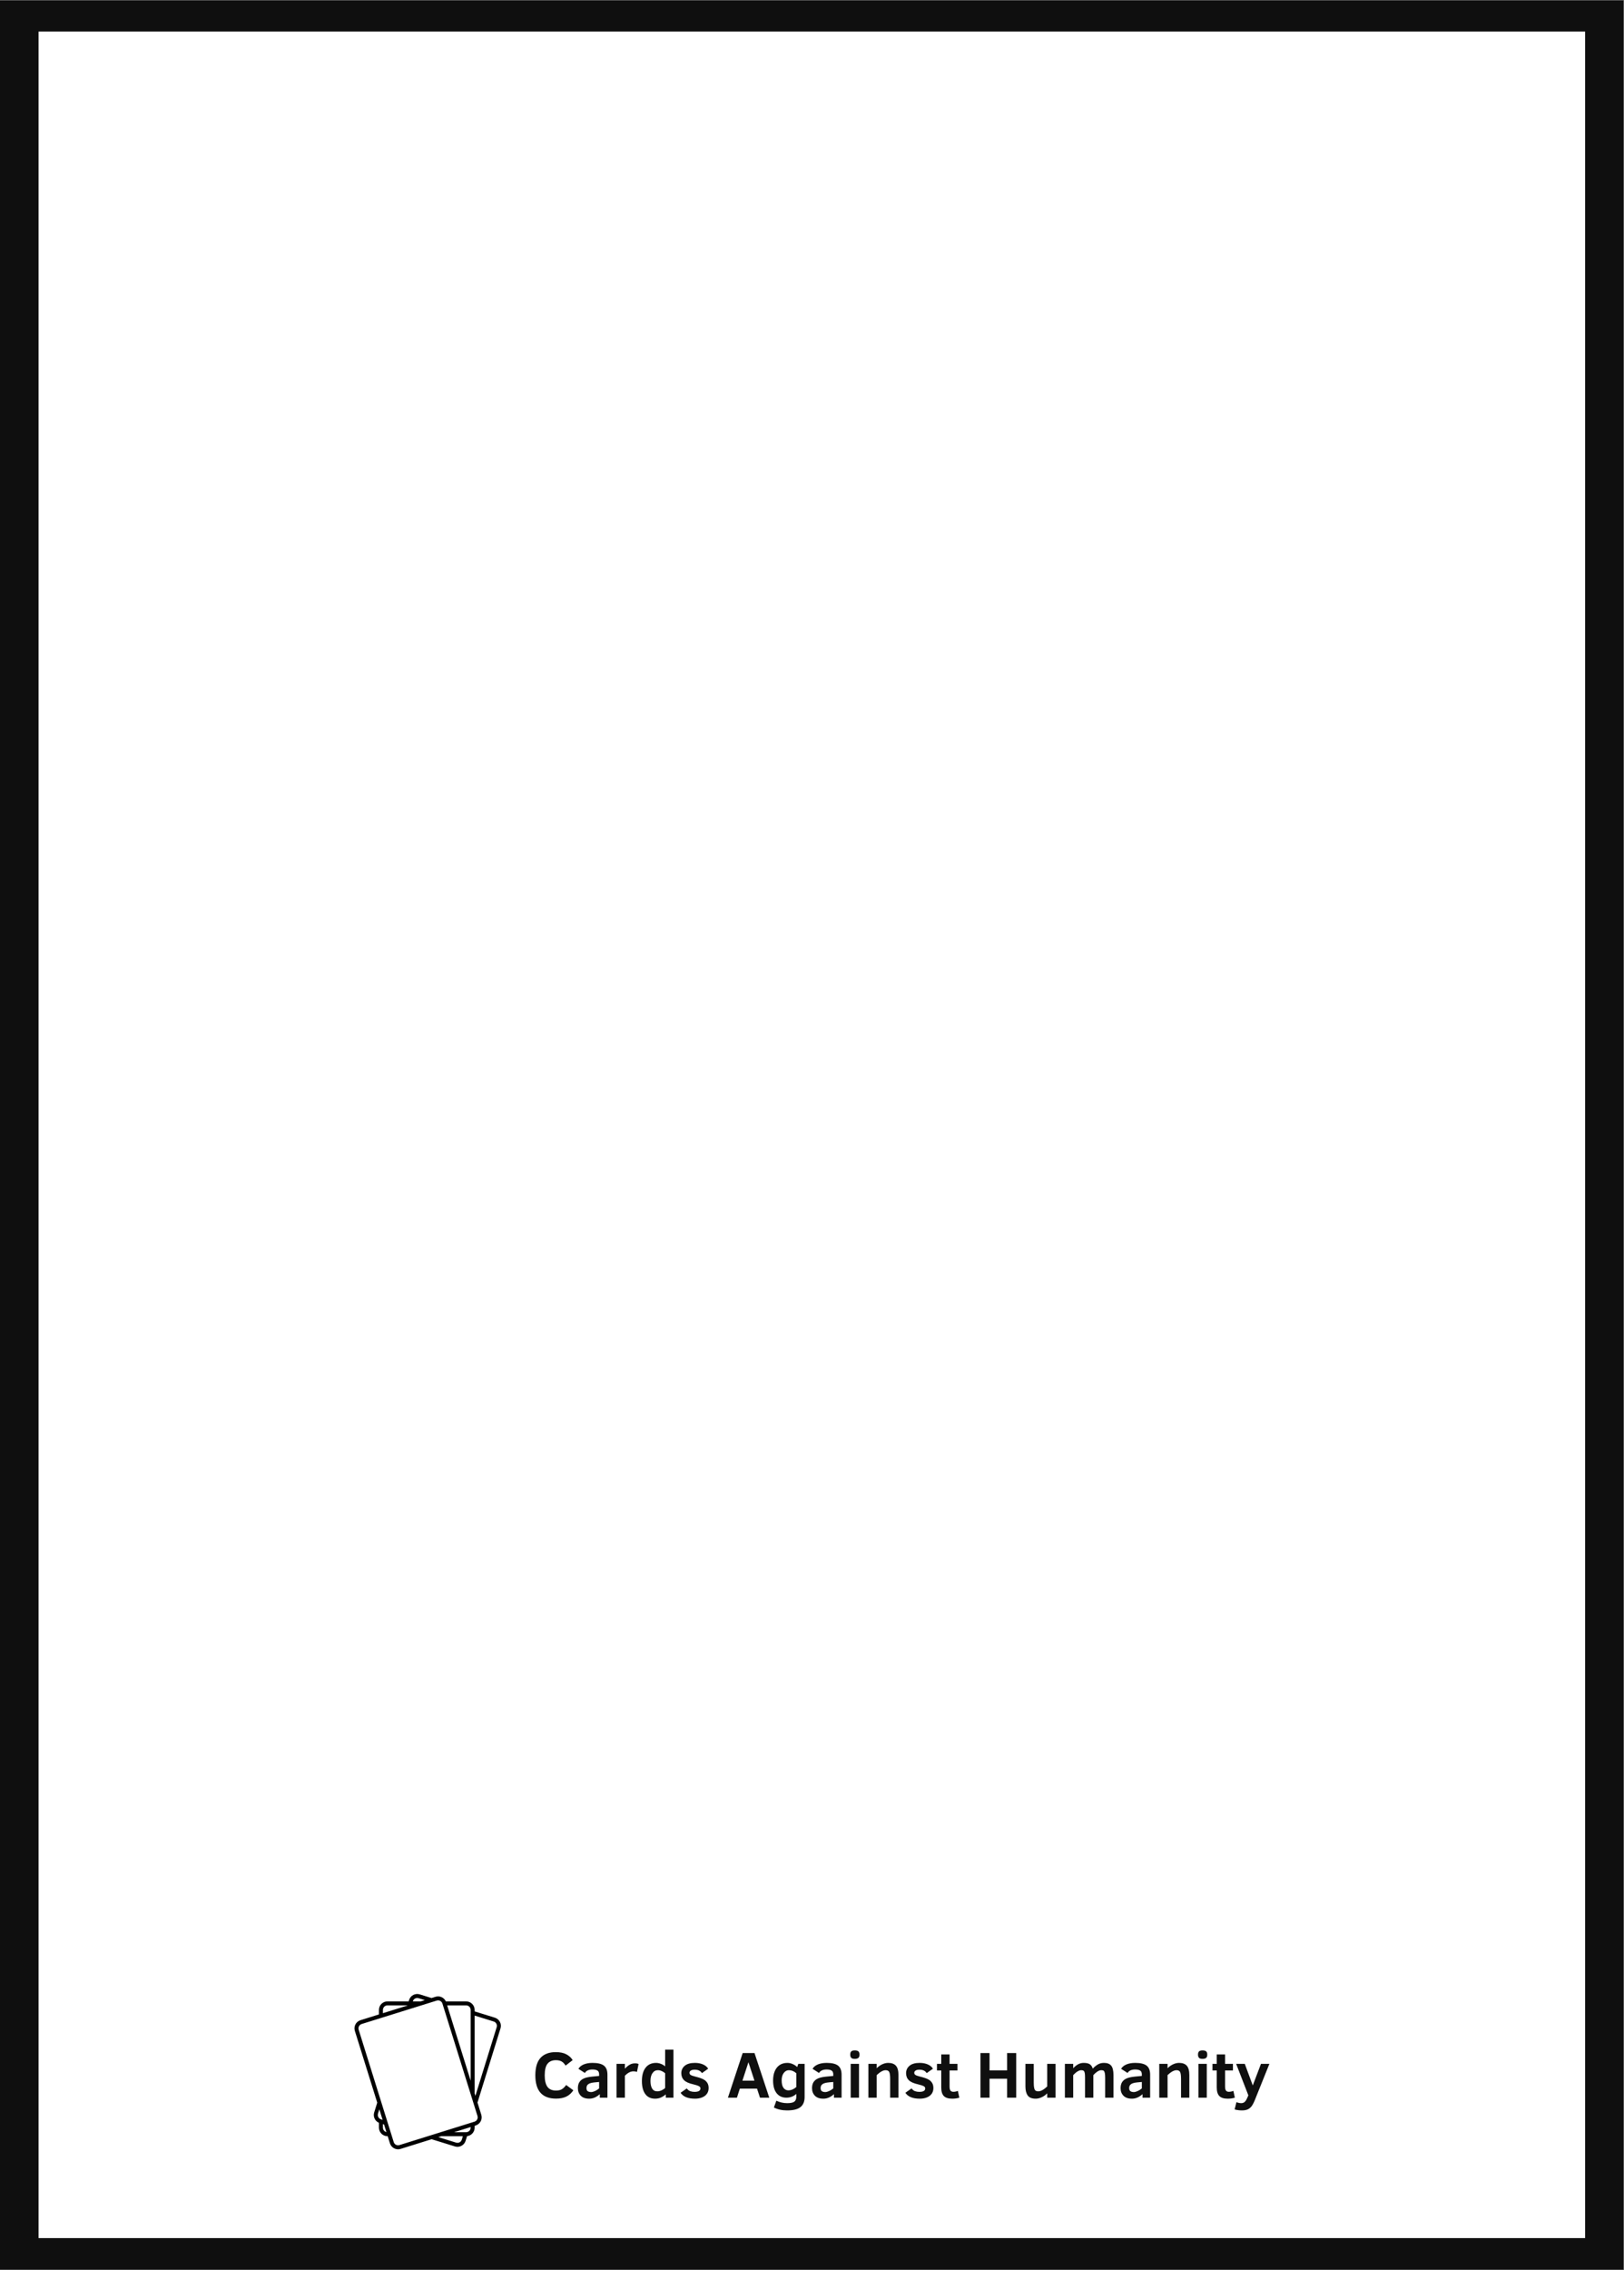 <svg xmlns="http://www.w3.org/2000/svg" xmlns:xlink="http://www.w3.org/1999/xlink" width="3150" zoomAndPan="magnify" viewBox="0 0 2362.5 3300" height="4400" preserveAspectRatio="xMidYMid meet" version="1.0"><rect x="0" y="0" width="2362.5" height="3300" fill="#808080" stroke="none"/><defs><g/><clipPath id="2211a3d3f5"><path d="M 0 0.348 L 2362 0.348 L 2362 3299.648 L 0 3299.648 Z M 0 0.348 " clip-rule="nonzero"/></clipPath><clipPath id="8438a6989b"><path d="M 56.117 45.852 L 2305.918 45.852 L 2305.918 3254 L 56.117 3254 Z M 56.117 45.852 " clip-rule="nonzero"/></clipPath></defs><g clip-path="url(#2211a3d3f5)"><path fill="#ffffff" d="M 0 0.348 L 2362 0.348 L 2362 3299.652 L 0 3299.652 Z M 0 0.348 " fill-opacity="1" fill-rule="nonzero"/><path fill="#0f0f0f" d="M 0 0.348 L 2362 0.348 L 2362 3299.652 L 0 3299.652 Z M 0 0.348 " fill-opacity="1" fill-rule="nonzero"/></g><g clip-path="url(#8438a6989b)"><path fill="#ffffff" d="M 56.117 45.852 L 2305.918 45.852 L 2305.918 3253.574 L 56.117 3253.574 Z M 56.117 45.852 " fill-opacity="1" fill-rule="nonzero"/></g><path fill="#000000" d="M 684.691 2922.227 L 719.914 2933.152 C 726.457 2935.18 730.121 2942.137 728.09 2948.676 L 694.605 3056.531 L 700.152 3074.301 C 702.195 3080.84 698.543 3087.801 692 3089.84 L 690.492 3090.312 L 690.492 3093.023 C 690.492 3099.406 685.656 3104.672 679.449 3105.352 L 681.527 3098.664 C 683.426 3097.5 684.691 3095.41 684.691 3093.023 L 684.691 3092.121 L 660.598 3099.633 L 678.078 3099.633 C 679.34 3099.633 680.523 3099.277 681.527 3098.664 L 677.34 3112.152 C 675.309 3118.691 668.348 3122.355 661.805 3120.324 L 627.926 3109.82 L 582.785 3123.898 C 576.242 3125.938 569.277 3122.285 567.238 3115.75 L 558.684 3088.348 L 562.051 3089.391 L 558.684 3088.348 L 557.055 3083.133 L 558.684 3088.348 L 552.535 3086.438 L 557.055 3087.84 L 557.055 3093.023 C 557.055 3096.148 559.23 3098.77 562.148 3099.457 L 564.016 3105.43 L 563.668 3105.43 C 556.816 3105.43 551.254 3099.871 551.254 3093.023 L 551.254 3085.961 C 545.523 3083.477 542.461 3077.012 544.355 3070.914 L 548.785 3056.645 L 516.23 2952.352 C 514.188 2945.816 517.84 2938.852 524.383 2936.812 L 555.488 2927.113 L 551.254 2928.434 L 551.254 2921.859 C 551.254 2915.012 556.816 2909.453 563.668 2909.453 L 594.484 2909.453 L 592.684 2915.25 L 563.668 2915.25 C 560.02 2915.25 557.055 2918.211 557.055 2921.859 L 557.055 2926.625 L 592.594 2915.543 L 590.504 2922.266 L 526.109 2942.348 C 522.625 2943.434 520.68 2947.145 521.766 2950.625 L 572.773 3114.023 C 573.859 3117.504 577.57 3119.449 581.055 3118.363 L 690.273 3084.305 L 690.492 3084.234 L 690.531 3084.219 C 693.855 3083.035 695.68 3079.422 694.617 3076.027 L 643.609 2912.633 C 643.203 2911.332 642.434 2910.246 641.445 2909.453 L 641.426 2909.438 C 639.766 2908.113 637.504 2907.613 635.328 2908.289 L 590.504 2922.266 L 595.109 2907.438 C 597.141 2900.898 604.102 2897.234 610.645 2899.266 L 647.93 2910.828 L 627.77 2904.574 L 633.598 2902.758 C 639.637 2900.875 646.039 2903.84 648.59 2909.453 L 648.742 2909.797 C 648.699 2909.695 648.652 2909.594 648.609 2909.496 C 648.609 2909.496 648.59 2909.453 648.59 2909.453 L 678.078 2909.453 C 684.93 2909.453 690.492 2915.012 690.492 2921.859 L 690.492 2924.027 L 684.691 2922.227 L 684.691 2921.859 C 684.691 2918.211 681.73 2915.25 678.078 2915.25 L 650.504 2915.25 L 651.348 2917.957 L 649.207 2917.293 L 651.348 2917.957 L 684.691 3024.77 Z M 673.352 3105.43 L 642.008 3105.43 L 637.688 3106.777 L 663.523 3114.789 C 667.008 3115.871 670.719 3113.918 671.801 3110.434 Z M 678.082 3105.43 Z M 678.09 3105.43 C 678.086 3105.43 678.086 3105.43 678.086 3105.43 Z M 678.098 3105.43 Z M 678.098 3105.43 Z M 678.102 3105.43 Z M 678.102 3105.43 L 678.105 3105.43 C 678.105 3105.43 678.105 3105.43 678.102 3105.43 Z M 678.109 3105.43 Z M 678.113 3105.43 Z M 678.133 3105.43 Z M 678.137 3105.43 L 678.133 3105.43 Z M 678.148 3105.43 Z M 678.16 3105.43 Z M 678.164 3105.43 Z M 678.191 3105.43 Z M 678.25 3105.43 L 678.246 3105.43 Z M 678.266 3105.43 L 678.262 3105.43 Z M 678.293 3105.43 Z M 678.297 3105.43 L 678.293 3105.43 Z M 678.309 3105.426 L 678.305 3105.426 Z M 678.312 3105.426 Z M 678.324 3105.426 Z M 678.328 3105.426 Z M 678.332 3105.426 Z M 678.336 3105.426 Z M 678.34 3105.426 L 678.336 3105.426 Z M 678.34 3105.426 Z M 678.344 3105.426 L 678.34 3105.426 Z M 678.348 3105.426 Z M 678.363 3105.426 Z M 678.383 3105.426 Z M 678.391 3105.426 Z M 678.395 3105.426 Z M 678.395 3105.426 Z M 678.402 3105.426 C 678.402 3105.426 678.402 3105.426 678.398 3105.426 C 678.402 3105.426 678.402 3105.426 678.402 3105.426 Z M 678.414 3105.426 L 678.41 3105.426 Z M 678.414 3105.426 Z M 678.422 3105.426 Z M 678.43 3105.426 L 678.426 3105.426 Z M 678.43 3105.426 Z M 678.43 3105.426 Z M 678.434 3105.426 L 678.43 3105.426 Z M 678.445 3105.426 L 678.441 3105.426 Z M 678.445 3105.426 Z M 678.449 3105.426 Z M 678.457 3105.426 Z M 678.48 3105.422 Z M 678.484 3105.422 Z M 678.488 3105.422 Z M 678.492 3105.422 Z M 678.496 3105.422 L 678.492 3105.422 Z M 678.496 3105.422 Z M 678.512 3105.422 Z M 678.52 3105.422 L 678.516 3105.422 Z M 678.523 3105.422 C 678.523 3105.422 678.52 3105.422 678.52 3105.422 Z M 678.531 3105.422 Z M 678.535 3105.422 L 678.531 3105.422 Z M 678.535 3105.422 Z M 678.555 3105.422 Z M 678.559 3105.422 L 678.555 3105.422 Z M 678.559 3105.422 Z M 678.566 3105.422 Z M 678.574 3105.422 C 678.574 3105.422 678.57 3105.422 678.57 3105.422 C 678.57 3105.422 678.574 3105.422 678.574 3105.422 Z M 678.578 3105.418 C 678.578 3105.418 678.574 3105.422 678.574 3105.422 C 678.574 3105.422 678.578 3105.418 678.578 3105.418 Z M 678.582 3105.418 Z M 678.59 3105.418 Z M 678.594 3105.418 L 678.59 3105.418 Z M 678.594 3105.418 Z M 678.598 3105.418 Z M 678.602 3105.418 Z M 678.605 3105.418 C 678.605 3105.418 678.602 3105.418 678.602 3105.418 C 678.602 3105.418 678.605 3105.418 678.605 3105.418 Z M 678.605 3105.418 Z M 678.609 3105.418 Z M 678.613 3105.418 Z M 678.613 3105.418 Z M 678.617 3105.418 C 678.613 3105.418 678.613 3105.418 678.613 3105.418 C 678.613 3105.418 678.613 3105.418 678.617 3105.418 Z M 678.617 3105.418 Z M 678.621 3105.418 Z M 678.629 3105.418 Z M 678.637 3105.418 Z M 678.641 3105.418 Z M 678.648 3105.418 Z M 678.664 3105.418 Z M 678.668 3105.414 Z M 678.672 3105.414 Z M 678.68 3105.414 L 678.676 3105.414 Z M 678.695 3105.414 C 678.695 3105.414 678.691 3105.414 678.691 3105.414 C 678.691 3105.414 678.695 3105.414 678.695 3105.414 Z M 678.703 3105.414 Z M 678.703 3105.414 Z M 678.727 3105.414 Z M 678.742 3105.414 Z M 678.746 3105.41 Z M 678.758 3105.41 Z M 678.762 3105.41 Z M 678.766 3105.41 Z M 678.77 3105.41 Z M 678.773 3105.41 Z M 678.773 3105.41 Z M 678.781 3105.41 C 678.777 3105.41 678.777 3105.41 678.777 3105.41 C 678.777 3105.41 678.777 3105.41 678.781 3105.41 Z M 678.785 3105.41 C 678.785 3105.41 678.785 3105.41 678.781 3105.41 C 678.785 3105.41 678.785 3105.41 678.785 3105.41 Z M 678.789 3105.41 Z M 678.789 3105.41 Z M 678.793 3105.41 Z M 678.793 3105.41 Z M 678.797 3105.41 Z M 678.801 3105.41 Z M 678.801 3105.41 Z M 678.812 3105.41 C 678.809 3105.41 678.805 3105.41 678.805 3105.41 C 678.805 3105.41 678.809 3105.41 678.812 3105.41 Z M 678.816 3105.406 C 678.816 3105.406 678.816 3105.406 678.812 3105.41 C 678.816 3105.406 678.816 3105.406 678.816 3105.406 Z M 678.82 3105.406 Z M 678.82 3105.406 Z M 678.824 3105.406 Z M 678.828 3105.406 Z M 678.832 3105.406 Z M 678.848 3105.406 Z M 678.855 3105.406 L 678.852 3105.406 Z M 678.859 3105.406 L 678.867 3105.406 Z M 678.871 3105.406 Z M 678.875 3105.406 Z M 678.879 3105.402 L 678.875 3105.402 Z M 678.883 3105.402 Z M 678.891 3105.402 C 678.887 3105.402 678.887 3105.402 678.887 3105.402 Z M 678.891 3105.402 Z M 678.898 3105.402 Z M 678.898 3105.402 Z M 678.906 3105.402 Z M 679.117 3105.387 Z M 679.125 3105.387 C 679.121 3105.387 679.121 3105.387 679.121 3105.387 Z M 679.125 3105.387 Z M 679.125 3105.387 Z M 679.133 3105.387 C 679.129 3105.387 679.129 3105.387 679.129 3105.387 C 679.129 3105.387 679.129 3105.387 679.133 3105.387 Z M 679.141 3105.383 Z M 679.168 3105.383 C 679.168 3105.383 679.164 3105.383 679.164 3105.383 Z M 679.168 3105.383 Z M 679.18 3105.379 L 679.176 3105.383 Z M 679.18 3105.379 Z M 679.199 3105.379 Z M 679.223 3105.375 Z M 679.227 3105.375 Z M 679.234 3105.375 L 679.23 3105.375 Z M 679.234 3105.375 Z M 679.238 3105.375 Z M 679.242 3105.375 C 679.242 3105.375 679.242 3105.375 679.238 3105.375 C 679.242 3105.375 679.242 3105.375 679.242 3105.375 Z M 679.262 3105.371 L 679.258 3105.375 Z M 679.266 3105.371 Z M 679.27 3105.371 Z M 679.297 3105.371 C 679.293 3105.371 679.293 3105.371 679.289 3105.371 C 679.293 3105.371 679.293 3105.371 679.297 3105.371 Z M 679.301 3105.367 C 679.301 3105.367 679.301 3105.367 679.301 3105.371 C 679.301 3105.367 679.301 3105.367 679.301 3105.367 Z M 679.305 3105.367 Z M 679.309 3105.367 Z M 679.309 3105.367 Z M 679.312 3105.367 Z M 679.316 3105.367 Z M 679.32 3105.367 C 679.32 3105.367 679.32 3105.367 679.316 3105.367 C 679.32 3105.367 679.32 3105.367 679.32 3105.367 Z M 679.324 3105.367 Z M 679.328 3105.367 Z M 679.332 3105.367 Z M 679.336 3105.367 Z M 679.336 3105.367 Z M 679.352 3105.363 Z M 679.355 3105.363 Z M 679.355 3105.363 Z M 679.359 3105.363 Z M 679.363 3105.363 Z M 679.379 3105.359 C 679.379 3105.359 679.375 3105.359 679.375 3105.359 Z M 679.383 3105.359 Z M 679.383 3105.359 Z M 679.391 3105.359 C 679.391 3105.359 679.387 3105.359 679.383 3105.359 C 679.387 3105.359 679.391 3105.359 679.391 3105.359 Z M 679.395 3105.359 Z M 679.398 3105.359 L 679.395 3105.359 Z M 679.402 3105.359 Z M 679.406 3105.359 Z M 679.41 3105.359 L 679.406 3105.359 Z M 679.41 3105.359 Z M 679.422 3105.355 L 679.418 3105.355 Z M 679.422 3105.355 Z M 679.426 3105.355 C 679.426 3105.355 679.426 3105.355 679.422 3105.355 Z M 679.43 3105.355 Z M 679.434 3105.355 Z M 679.438 3105.355 Z M 679.449 3105.352 C 679.445 3105.352 679.445 3105.355 679.441 3105.355 Z M 552.531 3086.438 L 552.531 3086.441 Z M 552.523 3086.438 Z M 552.52 3086.438 Z M 552.512 3086.434 L 552.52 3086.434 C 552.516 3086.434 552.516 3086.434 552.512 3086.434 Z M 552.508 3086.43 C 552.508 3086.434 552.508 3086.434 552.512 3086.434 C 552.508 3086.434 552.508 3086.434 552.508 3086.43 Z M 552.504 3086.43 Z M 552.496 3086.43 C 552.5 3086.43 552.5 3086.43 552.5 3086.43 C 552.5 3086.43 552.5 3086.43 552.496 3086.43 Z M 552.492 3086.426 C 552.492 3086.426 552.496 3086.43 552.496 3086.43 C 552.496 3086.43 552.492 3086.426 552.492 3086.426 Z M 552.48 3086.422 C 552.484 3086.426 552.488 3086.426 552.492 3086.426 C 552.488 3086.426 552.484 3086.426 552.48 3086.422 Z M 552.469 3086.418 C 552.473 3086.422 552.477 3086.422 552.48 3086.422 C 552.477 3086.422 552.473 3086.422 552.469 3086.418 Z M 552.469 3086.418 Z M 552.465 3086.418 Z M 552.461 3086.418 Z M 552.449 3086.414 C 552.453 3086.414 552.457 3086.414 552.461 3086.418 C 552.457 3086.414 552.453 3086.414 552.449 3086.414 Z M 552.441 3086.41 C 552.445 3086.41 552.445 3086.41 552.445 3086.414 C 552.445 3086.41 552.445 3086.41 552.441 3086.41 Z M 552.441 3086.41 Z M 552.422 3086.402 C 552.426 3086.406 552.434 3086.406 552.438 3086.41 C 552.434 3086.406 552.426 3086.406 552.422 3086.402 Z M 552.418 3086.402 Z M 552.387 3086.395 C 552.398 3086.398 552.406 3086.398 552.414 3086.402 C 552.406 3086.398 552.398 3086.398 552.387 3086.395 Z M 552.379 3086.391 C 552.383 3086.391 552.383 3086.391 552.387 3086.395 C 552.383 3086.391 552.383 3086.391 552.379 3086.391 Z M 552.379 3086.391 Z M 552.367 3086.387 C 552.371 3086.387 552.371 3086.387 552.375 3086.391 C 552.371 3086.387 552.371 3086.387 552.367 3086.387 Z M 552.363 3086.387 C 552.363 3086.387 552.367 3086.387 552.367 3086.387 C 552.367 3086.387 552.363 3086.387 552.363 3086.387 Z M 552.359 3086.383 L 552.363 3086.387 Z M 552.355 3086.383 C 552.359 3086.383 552.359 3086.383 552.359 3086.383 C 552.359 3086.383 552.359 3086.383 552.355 3086.383 Z M 552.352 3086.383 Z M 552.348 3086.383 Z M 552.348 3086.379 Z M 552.344 3086.379 Z M 552.332 3086.375 C 552.336 3086.375 552.336 3086.375 552.336 3086.375 C 552.336 3086.375 552.336 3086.375 552.332 3086.375 Z M 552.332 3086.375 Z M 552.328 3086.375 C 552.328 3086.375 552.332 3086.375 552.332 3086.375 C 552.332 3086.375 552.328 3086.375 552.328 3086.375 Z M 552.328 3086.375 Z M 552.32 3086.371 C 552.32 3086.371 552.324 3086.371 552.324 3086.375 C 552.324 3086.371 552.32 3086.371 552.32 3086.371 Z M 552.312 3086.371 C 552.316 3086.371 552.316 3086.371 552.316 3086.371 C 552.316 3086.371 552.316 3086.371 552.312 3086.371 Z M 552.312 3086.367 Z M 552.309 3086.367 C 552.309 3086.367 552.312 3086.367 552.312 3086.367 C 552.312 3086.367 552.309 3086.367 552.309 3086.367 Z M 552.293 3086.363 Z M 552.289 3086.359 C 552.289 3086.359 552.289 3086.363 552.289 3086.363 C 552.289 3086.363 552.289 3086.359 552.289 3086.359 Z M 552.273 3086.355 C 552.277 3086.355 552.281 3086.359 552.281 3086.359 C 552.281 3086.359 552.277 3086.355 552.273 3086.355 Z M 552.27 3086.355 C 552.27 3086.355 552.273 3086.355 552.273 3086.355 C 552.273 3086.355 552.27 3086.355 552.27 3086.355 Z M 552.27 3086.355 Z M 552.266 3086.355 C 552.266 3086.355 552.266 3086.355 552.27 3086.355 C 552.266 3086.355 552.266 3086.355 552.266 3086.355 Z M 552.266 3086.352 Z M 552.262 3086.352 Z M 552.262 3086.352 Z M 552.25 3086.348 C 552.254 3086.348 552.258 3086.352 552.258 3086.352 C 552.258 3086.352 552.254 3086.348 552.25 3086.348 Z M 552.246 3086.348 C 552.25 3086.348 552.25 3086.348 552.25 3086.348 C 552.25 3086.348 552.25 3086.348 552.246 3086.348 Z M 552.246 3086.348 Z M 552.23 3086.34 C 552.23 3086.344 552.23 3086.344 552.234 3086.344 C 552.23 3086.344 552.23 3086.344 552.23 3086.34 Z M 552.227 3086.34 C 552.227 3086.34 552.23 3086.34 552.23 3086.34 C 552.23 3086.34 552.227 3086.34 552.227 3086.34 Z M 552.227 3086.34 Z M 552.223 3086.34 Z M 552.215 3086.336 C 552.215 3086.336 552.219 3086.336 552.219 3086.336 C 552.219 3086.336 552.215 3086.336 552.215 3086.336 Z M 552.199 3086.332 C 552.203 3086.332 552.207 3086.336 552.211 3086.336 C 552.207 3086.336 552.203 3086.332 552.199 3086.332 Z M 552.191 3086.328 C 552.191 3086.328 552.195 3086.328 552.199 3086.332 C 552.195 3086.328 552.191 3086.328 552.191 3086.328 Z M 552.188 3086.328 Z M 552.188 3086.328 Z M 552.184 3086.324 L 552.184 3086.328 C 552.184 3086.324 552.184 3086.324 552.184 3086.324 Z M 552.172 3086.32 C 552.176 3086.324 552.18 3086.324 552.18 3086.324 C 552.18 3086.324 552.176 3086.324 552.172 3086.32 Z M 552.172 3086.32 Z M 552.168 3086.32 C 552.168 3086.32 552.168 3086.32 552.172 3086.32 C 552.168 3086.32 552.168 3086.32 552.168 3086.32 Z M 552.168 3086.32 Z M 552.164 3086.32 Z M 552.164 3086.316 L 552.164 3086.32 Z M 552.16 3086.316 Z M 552.156 3086.316 Z M 552.152 3086.316 L 552.156 3086.316 Z M 552.148 3086.312 C 552.152 3086.312 552.152 3086.316 552.152 3086.316 C 552.152 3086.316 552.152 3086.312 552.148 3086.312 Z M 552.148 3086.312 Z M 552.129 3086.305 Z M 552.117 3086.305 L 552.121 3086.305 C 552.121 3086.305 552.121 3086.305 552.117 3086.305 Z M 552.113 3086.301 L 552.117 3086.301 C 552.117 3086.301 552.113 3086.301 552.113 3086.301 Z M 552.109 3086.301 C 552.109 3086.301 552.109 3086.301 552.113 3086.301 C 552.109 3086.301 552.109 3086.301 552.109 3086.301 Z M 552.105 3086.297 L 552.109 3086.301 C 552.105 3086.301 552.105 3086.297 552.105 3086.297 Z M 552.102 3086.297 L 552.105 3086.297 Z M 552.086 3086.293 C 552.094 3086.293 552.098 3086.297 552.102 3086.297 C 552.098 3086.297 552.094 3086.293 552.086 3086.293 Z M 552.082 3086.289 C 552.086 3086.293 552.086 3086.293 552.086 3086.293 C 552.086 3086.293 552.086 3086.293 552.082 3086.289 Z M 552.078 3086.289 C 552.078 3086.289 552.078 3086.289 552.082 3086.289 C 552.078 3086.289 552.078 3086.289 552.078 3086.289 Z M 552.074 3086.289 Z M 552.07 3086.285 L 552.074 3086.289 Z M 552.07 3086.285 Z M 552.066 3086.285 Z M 552.062 3086.285 C 552.062 3086.285 552.062 3086.285 552.066 3086.285 C 552.062 3086.285 552.062 3086.285 552.062 3086.285 Z M 552.055 3086.281 C 552.059 3086.281 552.059 3086.281 552.062 3086.281 C 552.059 3086.281 552.059 3086.281 552.055 3086.281 Z M 552.051 3086.277 C 552.051 3086.281 552.051 3086.281 552.055 3086.281 C 552.051 3086.281 552.051 3086.281 552.051 3086.277 Z M 552.039 3086.277 C 552.043 3086.277 552.047 3086.277 552.047 3086.277 C 552.047 3086.277 552.043 3086.277 552.039 3086.277 Z M 552.035 3086.273 C 552.039 3086.273 552.039 3086.273 552.039 3086.273 C 552.039 3086.273 552.039 3086.273 552.035 3086.273 Z M 552.027 3086.27 Z M 552.023 3086.27 Z M 552.02 3086.27 Z M 552.004 3086.262 C 552.008 3086.266 552.012 3086.266 552.016 3086.266 C 552.012 3086.266 552.008 3086.266 552.004 3086.262 Z M 552.004 3086.262 Z M 551.941 3086.242 C 551.953 3086.242 551.961 3086.246 551.973 3086.25 C 551.98 3086.254 551.992 3086.258 552 3086.262 C 551.98 3086.254 551.961 3086.246 551.941 3086.242 Z M 551.941 3086.238 Z M 551.867 3086.211 C 551.879 3086.219 551.891 3086.223 551.902 3086.227 C 551.914 3086.23 551.926 3086.234 551.938 3086.238 C 551.926 3086.234 551.914 3086.23 551.902 3086.227 C 551.891 3086.223 551.879 3086.219 551.867 3086.211 Z M 551.863 3086.211 C 551.863 3086.211 551.867 3086.211 551.867 3086.211 C 551.867 3086.211 551.863 3086.211 551.863 3086.211 Z M 551.832 3086.199 C 551.844 3086.203 551.852 3086.207 551.863 3086.211 C 551.852 3086.207 551.844 3086.203 551.832 3086.199 Z M 551.82 3086.195 C 551.824 3086.195 551.828 3086.199 551.832 3086.199 C 551.828 3086.199 551.824 3086.195 551.82 3086.195 Z M 551.812 3086.191 C 551.816 3086.191 551.816 3086.195 551.82 3086.195 C 551.816 3086.195 551.816 3086.191 551.812 3086.191 Z M 551.812 3086.191 Z M 551.809 3086.191 Z M 551.809 3086.191 Z M 551.805 3086.188 C 551.805 3086.188 551.805 3086.188 551.809 3086.191 C 551.805 3086.188 551.805 3086.188 551.805 3086.188 Z M 551.797 3086.188 Z M 551.793 3086.184 C 551.793 3086.184 551.793 3086.184 551.797 3086.188 C 551.793 3086.184 551.793 3086.184 551.793 3086.184 Z M 551.789 3086.184 Z M 551.777 3086.18 C 551.781 3086.18 551.781 3086.18 551.781 3086.18 C 551.781 3086.18 551.781 3086.18 551.777 3086.18 Z M 551.773 3086.176 Z M 551.773 3086.176 Z M 551.758 3086.172 C 551.762 3086.172 551.766 3086.176 551.77 3086.176 C 551.766 3086.176 551.762 3086.172 551.758 3086.172 Z M 551.758 3086.172 Z M 551.754 3086.168 C 551.754 3086.168 551.754 3086.172 551.758 3086.172 C 551.754 3086.172 551.754 3086.168 551.754 3086.168 Z M 551.742 3086.164 C 551.746 3086.168 551.75 3086.168 551.75 3086.168 C 551.75 3086.168 551.746 3086.168 551.742 3086.164 Z M 551.734 3086.16 C 551.734 3086.164 551.738 3086.164 551.738 3086.164 C 551.738 3086.164 551.734 3086.164 551.734 3086.16 Z M 551.723 3086.156 C 551.727 3086.156 551.727 3086.16 551.73 3086.16 C 551.727 3086.16 551.727 3086.156 551.723 3086.156 Z M 551.719 3086.156 Z M 551.715 3086.156 Z M 551.715 3086.152 Z M 551.711 3086.152 Z M 551.707 3086.152 Z M 551.691 3086.145 C 551.699 3086.148 551.703 3086.148 551.707 3086.152 C 551.703 3086.148 551.699 3086.148 551.691 3086.145 Z M 551.688 3086.145 C 551.688 3086.145 551.688 3086.145 551.691 3086.145 C 551.688 3086.145 551.688 3086.145 551.688 3086.145 Z M 551.684 3086.141 Z M 551.68 3086.141 L 551.684 3086.141 Z M 551.68 3086.141 Z M 551.66 3086.133 C 551.664 3086.137 551.672 3086.137 551.676 3086.141 C 551.672 3086.137 551.664 3086.137 551.66 3086.133 Z M 551.656 3086.133 L 551.66 3086.133 Z M 551.652 3086.129 C 551.656 3086.129 551.656 3086.133 551.656 3086.133 C 551.656 3086.133 551.656 3086.129 551.652 3086.129 Z M 551.652 3086.129 Z M 551.645 3086.125 C 551.648 3086.129 551.648 3086.129 551.648 3086.129 C 551.648 3086.129 551.648 3086.129 551.645 3086.125 Z M 551.645 3086.125 Z M 551.641 3086.125 Z M 551.641 3086.125 Z M 551.633 3086.121 C 551.633 3086.121 551.633 3086.121 551.637 3086.125 C 551.633 3086.121 551.633 3086.121 551.633 3086.121 Z M 551.629 3086.121 Z M 551.625 3086.117 L 551.625 3086.121 Z M 551.625 3086.117 Z M 551.609 3086.113 C 551.613 3086.113 551.617 3086.117 551.621 3086.117 C 551.617 3086.117 551.613 3086.113 551.609 3086.113 Z M 551.602 3086.109 L 551.605 3086.109 C 551.605 3086.109 551.605 3086.109 551.602 3086.109 Z M 551.598 3086.109 C 551.598 3086.109 551.602 3086.109 551.602 3086.109 C 551.602 3086.109 551.598 3086.109 551.598 3086.109 Z M 551.598 3086.109 Z M 551.543 3086.086 C 551.555 3086.09 551.562 3086.094 551.57 3086.098 C 551.578 3086.102 551.586 3086.102 551.594 3086.105 C 551.586 3086.102 551.578 3086.102 551.57 3086.098 C 551.562 3086.094 551.555 3086.09 551.543 3086.086 Z M 551.539 3086.086 C 551.543 3086.086 551.543 3086.086 551.543 3086.086 C 551.543 3086.086 551.543 3086.086 551.539 3086.086 Z M 551.535 3086.082 C 551.535 3086.082 551.539 3086.082 551.539 3086.086 C 551.539 3086.082 551.535 3086.082 551.535 3086.082 Z M 551.531 3086.082 Z M 551.527 3086.078 Z M 551.523 3086.078 L 551.527 3086.078 Z M 551.52 3086.078 Z M 551.516 3086.074 Z M 551.516 3086.074 Z M 551.508 3086.07 Z M 551.5 3086.066 L 551.5 3086.07 Z M 551.496 3086.066 C 551.496 3086.066 551.5 3086.066 551.5 3086.066 C 551.5 3086.066 551.496 3086.066 551.496 3086.066 Z M 551.496 3086.066 C 551.496 3086.066 551.492 3086.066 551.492 3086.066 Z M 551.492 3086.066 Z M 551.48 3086.059 L 551.48 3086.062 Z M 551.477 3086.059 L 551.473 3086.059 C 551.473 3086.059 551.477 3086.059 551.477 3086.059 Z M 551.473 3086.055 C 551.473 3086.055 551.473 3086.059 551.473 3086.059 C 551.473 3086.059 551.473 3086.055 551.473 3086.055 Z M 551.469 3086.055 C 551.469 3086.055 551.469 3086.055 551.473 3086.055 C 551.469 3086.055 551.469 3086.055 551.469 3086.055 Z M 551.457 3086.051 C 551.461 3086.051 551.465 3086.055 551.469 3086.055 C 551.465 3086.055 551.461 3086.051 551.457 3086.051 Z M 551.453 3086.047 Z M 551.445 3086.047 C 551.449 3086.047 551.449 3086.047 551.449 3086.047 C 551.449 3086.047 551.449 3086.047 551.445 3086.047 Z M 551.441 3086.043 L 551.445 3086.047 C 551.445 3086.043 551.441 3086.043 551.441 3086.043 Z M 551.438 3086.043 Z M 551.434 3086.039 C 551.434 3086.039 551.434 3086.043 551.434 3086.043 C 551.434 3086.043 551.434 3086.043 551.434 3086.039 Z M 551.43 3086.039 L 551.434 3086.039 C 551.434 3086.039 551.43 3086.039 551.43 3086.039 Z M 551.426 3086.039 L 551.43 3086.039 C 551.43 3086.039 551.43 3086.039 551.426 3086.039 Z M 551.414 3086.031 Z M 551.406 3086.031 Z M 551.398 3086.027 Z M 551.395 3086.023 L 551.398 3086.023 Z M 551.387 3086.02 C 551.387 3086.02 551.391 3086.023 551.391 3086.023 C 551.391 3086.023 551.387 3086.02 551.387 3086.02 Z M 551.387 3086.02 Z M 551.383 3086.02 C 551.383 3086.02 551.383 3086.02 551.387 3086.02 C 551.383 3086.02 551.383 3086.02 551.383 3086.02 Z M 551.379 3086.02 L 551.383 3086.02 Z M 551.371 3086.012 Z M 551.363 3086.012 Z M 551.359 3086.008 Z M 551.355 3086.008 Z M 551.352 3086.004 C 551.352 3086.004 551.352 3086.004 551.352 3086.008 C 551.352 3086.004 551.352 3086.004 551.352 3086.004 Z M 551.348 3086.004 Z M 551.332 3085.996 C 551.332 3085.996 551.332 3086 551.336 3086 C 551.332 3086 551.332 3085.996 551.332 3085.996 Z M 551.328 3085.996 Z M 551.324 3085.992 Z M 551.32 3085.992 C 551.32 3085.992 551.32 3085.992 551.324 3085.992 C 551.32 3085.992 551.32 3085.992 551.32 3085.992 Z M 551.316 3085.988 C 551.316 3085.992 551.316 3085.992 551.316 3085.992 C 551.316 3085.992 551.316 3085.992 551.316 3085.988 Z M 551.312 3085.988 Z M 551.309 3085.988 L 551.312 3085.988 Z M 551.305 3085.984 C 551.305 3085.984 551.305 3085.984 551.309 3085.988 C 551.305 3085.984 551.305 3085.984 551.305 3085.984 Z M 551.301 3085.984 Z M 551.297 3085.984 C 551.297 3085.984 551.301 3085.984 551.301 3085.984 C 551.301 3085.984 551.297 3085.984 551.297 3085.984 Z M 551.297 3085.98 Z M 551.293 3085.98 Z M 551.289 3085.977 L 551.289 3085.98 C 551.289 3085.98 551.289 3085.98 551.289 3085.977 Z M 551.277 3085.973 Z M 551.273 3085.973 Z M 551.254 3085.965 Z M 551.855 3066.316 L 549.895 3072.633 C 549.188 3074.914 549.781 3077.293 551.254 3078.965 C 552.031 3079.848 553.051 3080.531 554.25 3080.902 L 556.586 3081.625 L 557.043 3083.094 L 553.629 3072.164 Z M 690.492 3043.348 L 691.562 3046.777 L 688.535 3056.531 L 722.551 2946.961 C 723.633 2943.477 721.68 2939.77 718.195 2938.688 L 690.492 2930.098 Z M 618.008 2907.617 L 608.926 2904.801 C 605.438 2903.719 601.73 2905.672 600.648 2909.156 L 600.555 2909.453 L 612.129 2909.453 Z M 618.008 2907.617 " fill-opacity="1" fill-rule="evenodd"/><g fill="#0f0f0f" fill-opacity="1"><g transform="translate(774.275, 3049.428)"><g><path d="M 59.797 -10.734 C 57.016 -6.578 53.602 -3.52 49.562 -1.562 C 45.52 0.383 40.547 1.359 34.641 1.359 C 14.547 1.359 4.5 -9.906 4.5 -32.438 C 4.5 -43.957 7.047 -52.469 12.141 -57.969 C 17.234 -63.469 24.578 -66.219 34.172 -66.219 C 40.516 -66.219 45.68 -65.145 49.672 -63 C 53.672 -60.863 56.719 -58.062 58.812 -54.594 L 48.547 -46.641 C 47.055 -48.879 45.688 -50.5 44.438 -51.5 C 43.188 -52.5 41.766 -53.25 40.172 -53.75 C 38.578 -54.25 36.672 -54.5 34.453 -54.5 C 29.141 -54.5 25.094 -52.805 22.312 -49.422 C 19.531 -46.035 18.141 -40.375 18.141 -32.438 C 18.141 -25.031 19.441 -19.5 22.047 -15.844 C 24.66 -12.188 28.828 -10.359 34.547 -10.359 C 38.391 -10.359 41.379 -11.094 43.516 -12.562 C 45.66 -14.031 47.602 -15.984 49.344 -18.422 Z M 59.797 -10.734 "/></g></g><g transform="translate(836.746, 3049.428)"><g><path d="M 35.812 0 L 35.812 -5.109 C 31.031 -0.734 25.906 1.453 20.438 1.453 C 15 1.453 10.891 0.023 8.109 -2.828 C 5.328 -5.691 3.938 -9.359 3.938 -13.828 C 3.938 -17.328 4.645 -20.219 6.062 -22.5 C 7.488 -24.781 9.598 -26.566 12.391 -27.859 C 15.191 -29.16 19.219 -30.078 24.469 -30.609 L 34.828 -31.594 L 34.828 -33.797 C 34.828 -36.547 34 -38.426 32.344 -39.438 C 30.688 -40.457 28.266 -40.969 25.078 -40.969 C 22.453 -40.969 20.191 -40.531 18.297 -39.656 C 16.41 -38.781 15.016 -37.531 14.109 -35.906 L 4.688 -41.953 C 6.344 -44.734 8.938 -46.863 12.469 -48.344 C 16 -49.82 20.266 -50.562 25.266 -50.562 C 32.922 -50.562 38.441 -49.227 41.828 -46.562 C 45.223 -43.895 46.922 -39.516 46.922 -33.422 L 46.922 0 Z M 34.828 -22.828 L 28.688 -22.266 C 24.344 -21.891 21.207 -21.062 19.281 -19.781 C 17.363 -18.5 16.406 -16.578 16.406 -14.016 C 16.406 -11.766 17.031 -10.223 18.281 -9.391 C 19.531 -8.566 21.188 -8.156 23.25 -8.156 C 24.719 -8.156 26.504 -8.613 28.609 -9.531 C 30.723 -10.457 32.797 -11.766 34.828 -13.453 Z M 34.828 -22.828 "/></g></g><g transform="translate(890.125, 3049.428)"><g><path d="M 36.469 -37.359 C 35.219 -37.984 33.562 -38.297 31.5 -38.297 C 29.25 -38.297 27.113 -37.754 25.094 -36.672 C 23.082 -35.598 21.016 -34.031 18.891 -31.969 L 18.891 0 L 6.797 0 L 6.797 -49.156 L 18.891 -49.156 L 18.891 -42.141 C 20.953 -44.391 23.172 -46.242 25.547 -47.703 C 27.922 -49.172 30.578 -49.906 33.516 -49.906 C 36.016 -49.906 37.797 -49.578 38.859 -48.922 Z M 36.469 -37.359 "/></g></g><g transform="translate(929.492, 3049.428)"><g><path d="M 39.094 0 L 39.094 -4.781 C 36.844 -2.875 34.469 -1.359 31.969 -0.234 C 29.469 0.891 26.625 1.453 23.438 1.453 C 17.25 1.453 12.516 -0.781 9.234 -5.25 C 5.953 -9.719 4.312 -16.031 4.312 -24.188 C 4.312 -32.531 6.113 -39.008 9.719 -43.625 C 13.332 -48.25 18.406 -50.562 24.938 -50.562 C 27.25 -50.562 29.625 -50.086 32.062 -49.141 C 34.5 -48.191 36.516 -46.984 38.109 -45.516 L 38.109 -69.781 L 50.188 -69.781 L 50.188 0 Z M 38.109 -35.531 C 36.828 -36.688 35.238 -37.707 33.344 -38.594 C 31.457 -39.488 29.531 -39.938 27.562 -39.938 C 24.312 -39.938 21.703 -38.535 19.734 -35.734 C 17.766 -32.941 16.781 -29.156 16.781 -24.375 C 16.781 -19.656 17.582 -15.953 19.188 -13.266 C 20.801 -10.578 23.297 -9.234 26.672 -9.234 C 28.672 -9.234 30.707 -9.691 32.781 -10.609 C 34.863 -11.535 36.641 -12.672 38.109 -14.016 Z M 38.109 -35.531 "/></g></g><g transform="translate(986.527, 3049.428)"><g><path d="M 44.344 -14.016 C 44.344 -10.766 43.52 -7.984 41.875 -5.672 C 40.238 -3.359 37.91 -1.594 34.891 -0.375 C 31.879 0.844 28.438 1.453 24.562 1.453 C 14.281 1.453 7.281 -1.406 3.562 -7.125 L 12.562 -13.453 C 14.031 -11.453 15.723 -10.113 17.641 -9.438 C 19.566 -8.77 21.625 -8.438 23.812 -8.438 C 29.562 -8.438 32.438 -10.109 32.438 -13.453 C 32.438 -14.922 31.625 -16.051 30 -16.844 C 28.375 -17.645 25.828 -18.469 22.359 -19.312 C 15.828 -20.75 11.234 -22.781 8.578 -25.406 C 5.922 -28.031 4.594 -31.438 4.594 -35.625 C 4.594 -39.969 6.254 -43.539 9.578 -46.344 C 12.91 -49.156 17.812 -50.562 24.281 -50.562 C 28.688 -50.562 32.566 -49.859 35.922 -48.453 C 39.285 -47.055 41.875 -44.953 43.688 -42.141 L 34.641 -35.719 C 32.484 -39.031 28.969 -40.688 24.094 -40.688 C 21.594 -40.688 19.703 -40.254 18.422 -39.391 C 17.141 -38.535 16.5 -37.438 16.5 -36.094 C 16.5 -34.812 17.078 -33.785 18.234 -33.016 C 19.391 -32.254 21.672 -31.453 25.078 -30.609 C 30.672 -29.234 34.66 -27.863 37.047 -26.5 C 39.441 -25.145 41.254 -23.457 42.484 -21.438 C 43.723 -19.426 44.344 -16.953 44.344 -14.016 Z M 44.344 -14.016 "/></g></g><g transform="translate(1034.61, 3049.428)"><g/></g><g transform="translate(1057.668, 3049.428)"><g><path d="M 1.266 0 L 22.734 -64.859 L 39.938 -64.859 L 61.438 0 L 47.906 0 L 43.594 -13.172 L 18.609 -13.172 L 14.391 0 Z M 22.359 -24.75 L 39.844 -24.75 L 31.125 -51.547 Z M 22.359 -24.75 "/></g></g><g transform="translate(1120.326, 3049.428)"><g><path d="M 50.188 -0.938 C 50.188 5.625 48.172 10.504 44.141 13.703 C 40.117 16.91 33.656 18.516 24.75 18.516 C 17.406 18.516 10.984 17.109 5.484 14.297 L 9.047 4.406 C 14.141 6.781 19.375 7.969 24.75 7.969 C 29.75 7.969 33.223 7.25 35.172 5.812 C 37.129 4.375 38.109 1.953 38.109 -1.453 L 38.109 -5.484 C 34.109 -1.828 29.281 0 23.625 0 C 17.625 0 12.906 -2.156 9.469 -6.469 C 6.031 -10.781 4.312 -16.984 4.312 -25.078 C 4.312 -30.141 5.113 -34.598 6.719 -38.453 C 8.332 -42.316 10.691 -45.301 13.797 -47.406 C 16.91 -49.508 20.672 -50.562 25.078 -50.562 C 27.672 -50.562 30.266 -49.992 32.859 -48.859 C 35.453 -47.723 37.625 -46.281 39.375 -44.531 L 40.969 -49.156 L 50.188 -49.156 Z M 38.109 -35.531 C 34.797 -38.469 31.188 -39.938 27.281 -39.938 C 24.344 -39.938 21.859 -38.594 19.828 -35.906 C 17.797 -33.219 16.781 -29.672 16.781 -25.266 C 16.781 -20.266 17.676 -16.578 19.469 -14.203 C 21.27 -11.828 23.609 -10.641 26.484 -10.641 C 30.484 -10.641 34.359 -12.25 38.109 -15.469 Z M 38.109 -35.531 "/></g></g><g transform="translate(1177.361, 3049.428)"><g><path d="M 35.812 0 L 35.812 -5.109 C 31.031 -0.734 25.906 1.453 20.438 1.453 C 15 1.453 10.891 0.023 8.109 -2.828 C 5.328 -5.691 3.938 -9.359 3.938 -13.828 C 3.938 -17.328 4.645 -20.219 6.062 -22.5 C 7.488 -24.781 9.598 -26.566 12.391 -27.859 C 15.191 -29.16 19.219 -30.078 24.469 -30.609 L 34.828 -31.594 L 34.828 -33.797 C 34.828 -36.547 34 -38.426 32.344 -39.438 C 30.688 -40.457 28.266 -40.969 25.078 -40.969 C 22.453 -40.969 20.191 -40.531 18.297 -39.656 C 16.41 -38.781 15.016 -37.531 14.109 -35.906 L 4.688 -41.953 C 6.344 -44.734 8.938 -46.863 12.469 -48.344 C 16 -49.82 20.266 -50.562 25.266 -50.562 C 32.922 -50.562 38.441 -49.227 41.828 -46.562 C 45.223 -43.895 46.922 -39.516 46.922 -33.422 L 46.922 0 Z M 34.828 -22.828 L 28.688 -22.266 C 24.344 -21.891 21.207 -21.062 19.281 -19.781 C 17.363 -18.5 16.406 -16.578 16.406 -14.016 C 16.406 -11.766 17.031 -10.223 18.281 -9.391 C 19.531 -8.566 21.188 -8.156 23.25 -8.156 C 24.719 -8.156 26.504 -8.613 28.609 -9.531 C 30.723 -10.457 32.797 -11.766 34.828 -13.453 Z M 34.828 -22.828 "/></g></g><g transform="translate(1230.74, 3049.428)"><g><path d="M 19.594 -62.562 C 19.594 -60.281 19.031 -58.688 17.906 -57.781 C 16.781 -56.875 15.062 -56.422 12.75 -56.422 C 10.188 -56.422 8.441 -56.953 7.516 -58.016 C 6.598 -59.078 6.141 -60.594 6.141 -62.562 C 6.141 -64.75 6.641 -66.316 7.641 -67.266 C 8.641 -68.223 10.344 -68.703 12.75 -68.703 C 15.188 -68.703 16.938 -68.238 18 -67.312 C 19.062 -66.395 19.594 -64.812 19.594 -62.562 Z M 6.797 0 L 6.797 -49.156 L 18.891 -49.156 L 18.891 0 Z M 6.797 0 "/></g></g><g transform="translate(1256.469, 3049.428)"><g><path d="M 38.484 0 L 38.484 -27.094 C 38.484 -32.219 38.02 -35.641 37.094 -37.359 C 36.176 -39.078 34.438 -39.938 31.875 -39.938 C 28.281 -39.938 23.953 -37.562 18.891 -32.812 L 18.891 0 L 6.797 0 L 6.797 -49.156 L 18.891 -49.156 L 18.891 -42.797 C 21.453 -45.359 24.188 -47.289 27.094 -48.594 C 30 -49.906 32.844 -50.562 35.625 -50.562 C 40.656 -50.562 44.398 -49.188 46.859 -46.438 C 49.328 -43.695 50.562 -39.156 50.562 -32.812 L 50.562 0 Z M 38.484 0 "/></g></g><g transform="translate(1313.504, 3049.428)"><g><path d="M 44.344 -14.016 C 44.344 -10.766 43.52 -7.984 41.875 -5.672 C 40.238 -3.359 37.91 -1.594 34.891 -0.375 C 31.879 0.844 28.438 1.453 24.562 1.453 C 14.281 1.453 7.281 -1.406 3.562 -7.125 L 12.562 -13.453 C 14.031 -11.453 15.723 -10.113 17.641 -9.438 C 19.566 -8.77 21.625 -8.438 23.812 -8.438 C 29.562 -8.438 32.438 -10.109 32.438 -13.453 C 32.438 -14.922 31.625 -16.051 30 -16.844 C 28.375 -17.645 25.828 -18.469 22.359 -19.312 C 15.828 -20.75 11.234 -22.781 8.578 -25.406 C 5.922 -28.031 4.594 -31.438 4.594 -35.625 C 4.594 -39.969 6.254 -43.539 9.578 -46.344 C 12.91 -49.156 17.812 -50.562 24.281 -50.562 C 28.688 -50.562 32.566 -49.859 35.922 -48.453 C 39.285 -47.055 41.875 -44.953 43.688 -42.141 L 34.641 -35.719 C 32.484 -39.031 28.969 -40.688 24.094 -40.688 C 21.594 -40.688 19.703 -40.254 18.422 -39.391 C 17.141 -38.535 16.5 -37.438 16.5 -36.094 C 16.5 -34.812 17.078 -33.785 18.234 -33.016 C 19.391 -32.254 21.672 -31.453 25.078 -30.609 C 30.672 -29.234 34.66 -27.863 37.047 -26.5 C 39.441 -25.145 41.254 -23.457 42.484 -21.438 C 43.723 -19.426 44.344 -16.953 44.344 -14.016 Z M 44.344 -14.016 "/></g></g><g transform="translate(1361.588, 3049.428)"><g><path d="M 33.984 0 C 30.734 0.969 27.312 1.453 23.719 1.453 C 18.031 1.453 13.938 0.172 11.438 -2.391 C 8.938 -4.953 7.688 -9.109 7.688 -14.859 L 7.688 -39.562 L 1.453 -39.562 L 1.453 -49.156 L 7.688 -49.156 L 7.688 -62.844 L 19.781 -62.844 L 19.781 -49.156 L 31.219 -49.156 L 31.219 -39.562 L 19.781 -39.562 L 19.781 -16.406 C 19.781 -13.344 20.254 -11.266 21.203 -10.172 C 22.16 -9.078 23.516 -8.531 25.266 -8.531 C 27.484 -8.531 29.688 -8.984 31.875 -9.891 Z M 33.984 0 "/></g></g><g transform="translate(1396.221, 3049.428)"><g/></g><g transform="translate(1419.279, 3049.428)"><g><path d="M 45.797 0 L 45.797 -27.562 L 20.25 -27.562 L 20.25 0 L 7.031 0 L 7.031 -64.859 L 20.25 -64.859 L 20.25 -39.656 L 45.797 -39.656 L 45.797 -64.859 L 59.047 -64.859 L 59.047 0 Z M 45.797 0 "/></g></g><g transform="translate(1485.312, 3049.428)"><g><path d="M 38.109 0 L 38.109 -6.328 C 35.984 -4.047 33.379 -2.176 30.297 -0.719 C 27.223 0.727 24.266 1.453 21.422 1.453 C 15.859 1.453 11.969 -0.082 9.75 -3.156 C 7.531 -6.238 6.422 -10.625 6.422 -16.312 L 6.422 -49.156 L 18.516 -49.156 L 18.516 -22.078 C 18.516 -18.609 18.719 -15.953 19.125 -14.109 C 19.531 -12.266 20.191 -10.988 21.109 -10.281 C 22.035 -9.582 23.391 -9.234 25.172 -9.234 C 28.766 -9.234 33.078 -11.594 38.109 -16.312 L 38.109 -49.156 L 50.188 -49.156 L 50.188 0 Z M 38.109 0 "/></g></g><g transform="translate(1542.346, 3049.428)"><g><path d="M 65.375 0 L 65.375 -28.969 C 65.375 -31.875 65.203 -34.141 64.859 -35.766 C 64.516 -37.391 63.988 -38.488 63.281 -39.062 C 62.582 -39.645 61.422 -39.938 59.797 -39.938 C 57.953 -39.938 56 -39.25 53.938 -37.875 C 51.875 -36.5 49.953 -34.812 48.172 -32.812 L 48.172 0 L 36.094 0 L 36.094 -28.969 C 36.094 -32.156 35.953 -34.457 35.672 -35.875 C 35.391 -37.301 34.891 -38.332 34.172 -38.969 C 33.453 -39.613 32.234 -39.938 30.516 -39.938 C 29.016 -39.938 27.281 -39.363 25.312 -38.219 C 23.344 -37.082 21.203 -35.281 18.891 -32.812 L 18.891 0 L 6.797 0 L 6.797 -49.156 L 18.891 -49.156 L 18.891 -42.797 C 21.141 -45.234 23.5 -47.133 25.969 -48.5 C 28.438 -49.875 31.172 -50.562 34.172 -50.562 C 38.266 -50.562 41.285 -49.859 43.234 -48.453 C 45.191 -47.055 46.531 -44.984 47.25 -42.234 C 50.051 -45.047 52.676 -47.133 55.125 -48.5 C 57.582 -49.875 60.453 -50.562 63.734 -50.562 C 68.516 -50.562 72 -49.203 74.188 -46.484 C 76.375 -43.773 77.469 -39.219 77.469 -32.812 L 77.469 0 Z M 65.375 0 "/></g></g><g transform="translate(1626.235, 3049.428)"><g><path d="M 35.812 0 L 35.812 -5.109 C 31.031 -0.734 25.906 1.453 20.438 1.453 C 15 1.453 10.891 0.023 8.109 -2.828 C 5.328 -5.691 3.938 -9.359 3.938 -13.828 C 3.938 -17.328 4.645 -20.219 6.062 -22.5 C 7.488 -24.781 9.598 -26.566 12.391 -27.859 C 15.191 -29.16 19.219 -30.078 24.469 -30.609 L 34.828 -31.594 L 34.828 -33.797 C 34.828 -36.547 34 -38.426 32.344 -39.438 C 30.688 -40.457 28.266 -40.969 25.078 -40.969 C 22.453 -40.969 20.191 -40.531 18.297 -39.656 C 16.41 -38.781 15.016 -37.531 14.109 -35.906 L 4.688 -41.953 C 6.344 -44.734 8.938 -46.863 12.469 -48.344 C 16 -49.82 20.266 -50.562 25.266 -50.562 C 32.922 -50.562 38.441 -49.227 41.828 -46.562 C 45.223 -43.895 46.922 -39.516 46.922 -33.422 L 46.922 0 Z M 34.828 -22.828 L 28.688 -22.266 C 24.344 -21.891 21.207 -21.062 19.281 -19.781 C 17.363 -18.5 16.406 -16.578 16.406 -14.016 C 16.406 -11.766 17.031 -10.223 18.281 -9.391 C 19.531 -8.566 21.188 -8.156 23.25 -8.156 C 24.719 -8.156 26.504 -8.613 28.609 -9.531 C 30.723 -10.457 32.797 -11.766 34.828 -13.453 Z M 34.828 -22.828 "/></g></g><g transform="translate(1679.614, 3049.428)"><g><path d="M 38.484 0 L 38.484 -27.094 C 38.484 -32.219 38.02 -35.641 37.094 -37.359 C 36.176 -39.078 34.438 -39.938 31.875 -39.938 C 28.281 -39.938 23.953 -37.562 18.891 -32.812 L 18.891 0 L 6.797 0 L 6.797 -49.156 L 18.891 -49.156 L 18.891 -42.797 C 21.453 -45.359 24.188 -47.289 27.094 -48.594 C 30 -49.906 32.844 -50.562 35.625 -50.562 C 40.656 -50.562 44.398 -49.188 46.859 -46.438 C 49.328 -43.695 50.562 -39.156 50.562 -32.812 L 50.562 0 Z M 38.484 0 "/></g></g><g transform="translate(1736.649, 3049.428)"><g><path d="M 19.594 -62.562 C 19.594 -60.281 19.031 -58.688 17.906 -57.781 C 16.781 -56.875 15.062 -56.422 12.75 -56.422 C 10.188 -56.422 8.441 -56.953 7.516 -58.016 C 6.598 -59.078 6.141 -60.594 6.141 -62.562 C 6.141 -64.75 6.641 -66.316 7.641 -67.266 C 8.641 -68.223 10.344 -68.703 12.75 -68.703 C 15.188 -68.703 16.938 -68.238 18 -67.312 C 19.062 -66.395 19.594 -64.812 19.594 -62.562 Z M 6.797 0 L 6.797 -49.156 L 18.891 -49.156 L 18.891 0 Z M 6.797 0 "/></g></g><g transform="translate(1762.378, 3049.428)"><g><path d="M 33.984 0 C 30.734 0.969 27.312 1.453 23.719 1.453 C 18.031 1.453 13.938 0.172 11.438 -2.391 C 8.938 -4.953 7.688 -9.109 7.688 -14.859 L 7.688 -39.562 L 1.453 -39.562 L 1.453 -49.156 L 7.688 -49.156 L 7.688 -62.844 L 19.781 -62.844 L 19.781 -49.156 L 31.219 -49.156 L 31.219 -39.562 L 19.781 -39.562 L 19.781 -16.406 C 19.781 -13.344 20.254 -11.266 21.203 -10.172 C 22.16 -9.078 23.516 -8.531 25.266 -8.531 C 27.484 -8.531 29.688 -8.984 31.875 -9.891 Z M 33.984 0 "/></g></g><g transform="translate(1797.011, 3049.428)"><g><path d="M 1.641 6.609 C 4.266 7.516 6.625 7.969 8.719 7.969 C 10.531 7.969 12.125 7.422 13.5 6.328 C 14.875 5.234 16.297 2.969 17.766 -0.469 L 19.031 -3.375 L 1.266 -49.156 L 13.828 -49.156 L 25.453 -17.766 L 37.359 -49.156 L 49.625 -49.156 L 28.5 3.375 C 26.781 7.594 25.109 10.719 23.484 12.75 C 21.859 14.781 19.957 16.25 17.781 17.156 C 15.613 18.062 12.891 18.516 9.609 18.516 C 6.047 18.516 2.531 18.047 -0.938 17.109 Z M 1.641 6.609 "/></g></g></g></svg>
